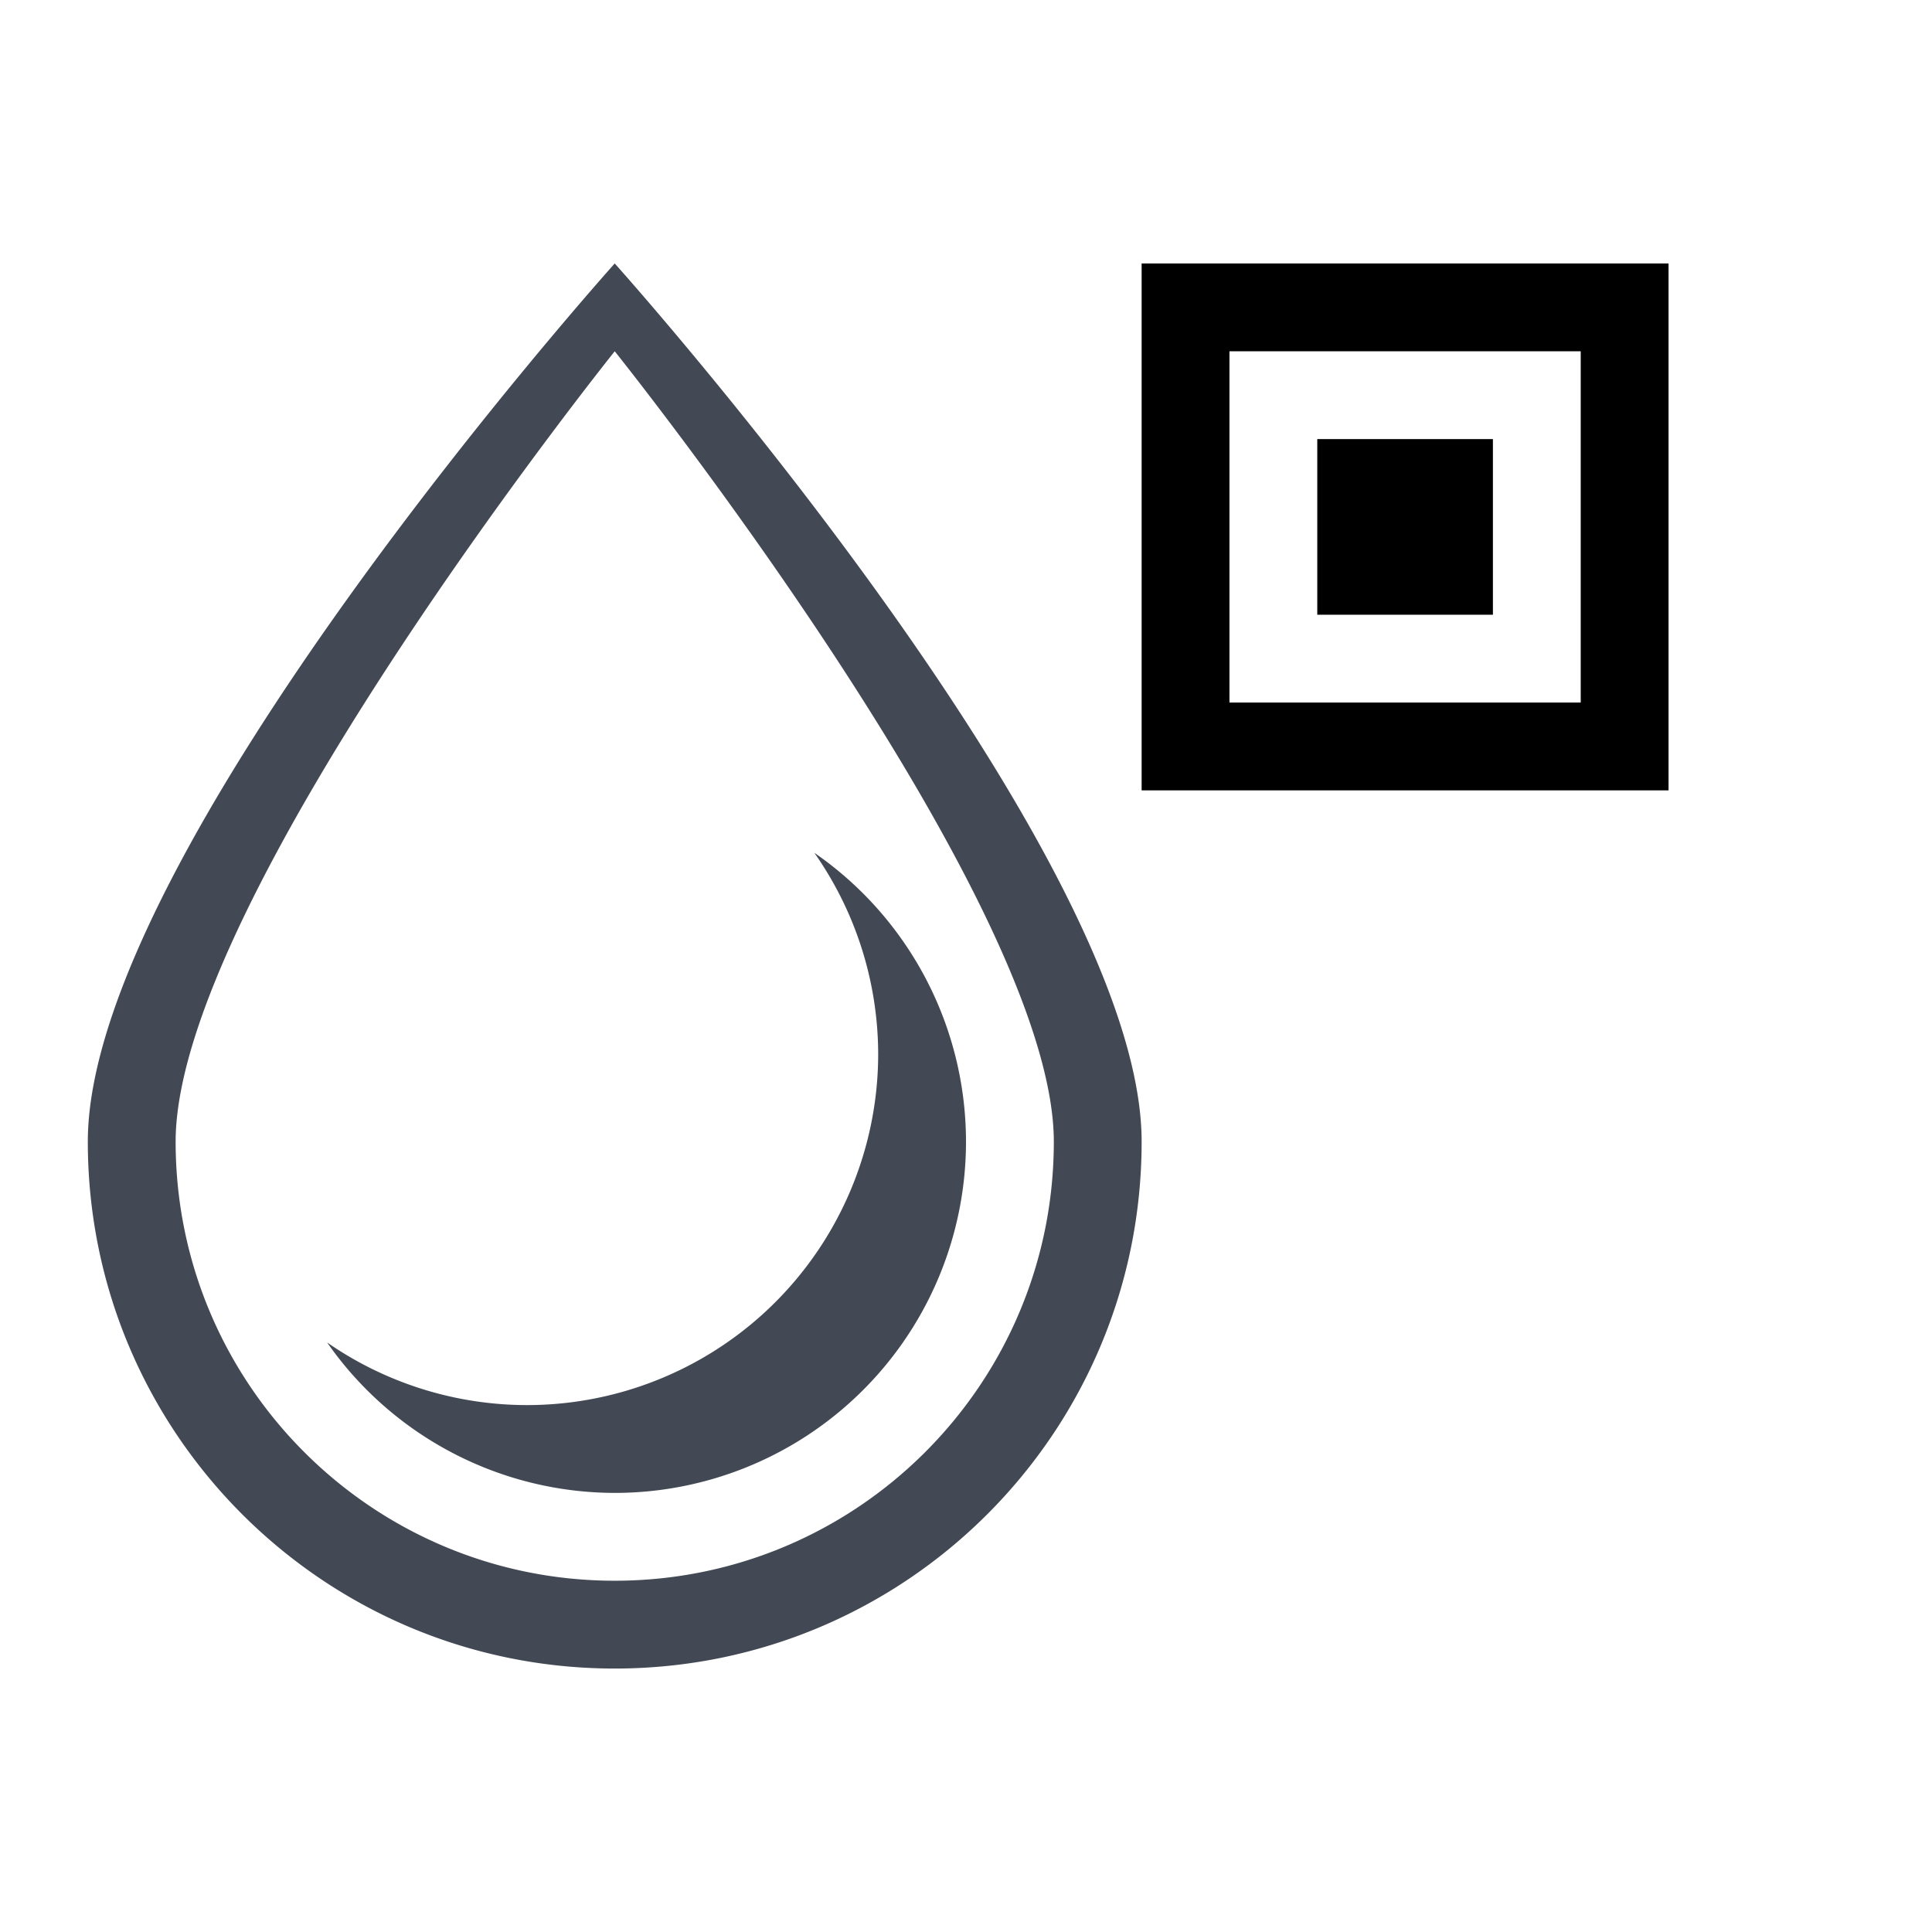 <?xml version="1.0" encoding="UTF-8" standalone="no"?>
<!-- Created with Inkscape (http://www.inkscape.org/) -->

<svg
   xmlns:dc="http://purl.org/dc/elements/1.1/"
   xmlns:cc="http://creativecommons.org/ns#"
   xmlns:rdf="http://www.w3.org/1999/02/22-rdf-syntax-ns#"
   xmlns:svg="http://www.w3.org/2000/svg"
   xmlns="http://www.w3.org/2000/svg"
   xmlns:sodipodi="http://sodipodi.sourceforge.net/DTD/sodipodi-0.dtd"
   xmlns:inkscape="http://www.inkscape.org/namespaces/inkscape"
   width="22"
   height="22"
   id="svg3813"
   version="1.1"
   inkscape:version="0.91+devel r"
   sodipodi:docname="color-picker-black.svg"
   viewBox="0 0 22 22">
  <defs
     id="defs3815" />
  <sodipodi:namedview
     id="base"
     pagecolor="#ffffff"
     bordercolor="#666666"
     borderopacity="1.0"
     inkscape:pageopacity="0.0"
     inkscape:pageshadow="2"
     inkscape:zoom="49.850288"
     inkscape:cx="11.263959"
     inkscape:cy="11.58613"
     inkscape:document-units="px"
     inkscape:current-layer="layer1"
     showgrid="true"
     fit-margin-top="0"
     fit-margin-left="0"
     fit-margin-right="0"
     fit-margin-bottom="0"
     inkscape:window-width="2560"
     inkscape:window-height="957"
     inkscape:window-x="-4"
     inkscape:window-y="29"
     inkscape:window-maximized="1"
     inkscape:showpageshadow="false">
    <inkscape:grid
       type="xygrid"
       id="grid4109" />
    <sodipodi:guide
       position="2,20"
       orientation="18,0"
       id="guide4115" />
    <sodipodi:guide
       position="2,2"
       orientation="0,18"
       id="guide4117" />
    <sodipodi:guide
       position="20,2"
       orientation="-18,0"
       id="guide4119" />
    <sodipodi:guide
       position="20,20"
       orientation="0,-18"
       id="guide4121" />
    <sodipodi:guide
       position="3,19"
       orientation="16,0"
       id="guide4123" />
    <sodipodi:guide
       position="3,3"
       orientation="0,16"
       id="guide4125" />
    <sodipodi:guide
       position="19,3"
       orientation="-16,0"
       id="guide4127" />
    <sodipodi:guide
       position="19,19"
       orientation="0,-16"
       id="guide4129" />
  </sodipodi:namedview>
  <g
     inkscape:label="Capa 1"
     inkscape:groupmode="layer"
     id="layer1"
     transform="translate(-378.857,-540.076)">
    <path
       style="opacity:1;fill:#424854;fill-opacity:1;stroke:none;stroke-width:0.109;stroke-linecap:square;stroke-linejoin:miter;stroke-miterlimit:4;stroke-dasharray:none;stroke-dashoffset:0;stroke-opacity:1"
       d="m 385.857,543.076 c 0,0 -6,6.686 -6,10 0,3.314 2.686,6 6,6 3.314,0 6,-2.686 6,-6 0,-3.314 -6,-10 -6,-10 z m 0,1 c -1e-5,-10e-6 5,6.239 5,9 0,2.761 -2.239,5 -5,5 -2.761,0 -5,-2.239 -5,-5 0,-2.761 5,-9 5,-9 z m 2.273,5.711 a 4,4 0 0 1 0.727,2.289 4,4 0 0 1 -4,4 4,4 0 0 1 -2.275,-0.713 4,4 0 0 0 3.275,1.713 4,4 0 0 0 4,-4 4,4 0 0 0 -1.727,-3.289 z"
       id="path4148"
       inkscape:connector-curvature="0" />
    <path
       style="opacity:1;fill:#000000;fill-opacity:1;stroke:none;stroke-width:0.1;stroke-linecap:square;stroke-linejoin:miter;stroke-miterlimit:4;stroke-dasharray:none;stroke-dashoffset:0;stroke-opacity:1"
       d="M 13 3 L 13 9 L 19 9 L 19 3 L 13 3 z M 14 4 L 18 4 L 18 8 L 14 8 L 14 4 z "
       transform="translate(378.857,540.076)"
       id="rect4153" />
    <rect
       style="opacity:1;fill:#000000;fill-opacity:1;stroke:none;stroke-width:0.1;stroke-linecap:square;stroke-linejoin:miter;stroke-miterlimit:4;stroke-dasharray:none;stroke-dashoffset:0;stroke-opacity:1"
       id="rect4158"
       width="2"
       height="2"
       x="393.857"
       y="545.076" />
  </g>
</svg>

